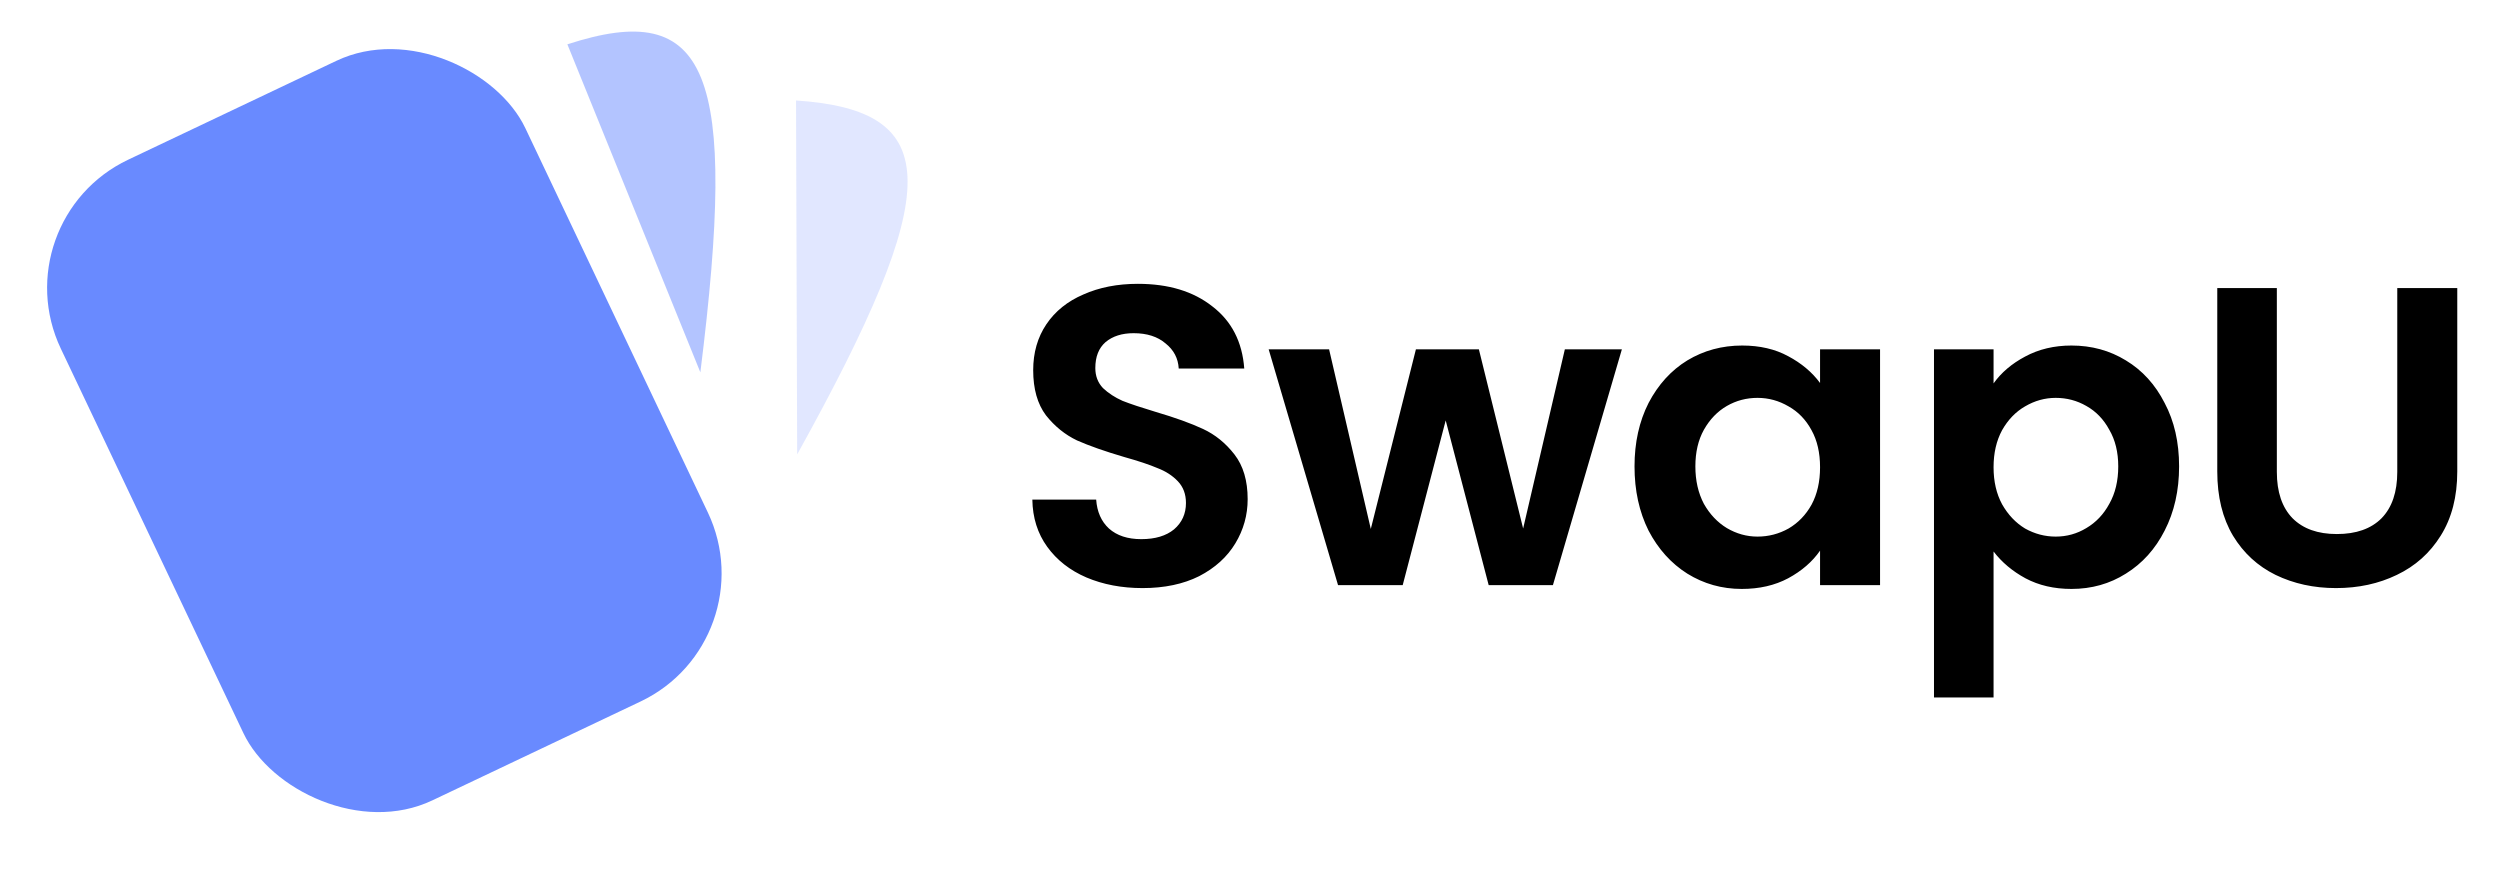 <svg width="141" height="49" viewBox="0 0 141 49" fill="none" xmlns="http://www.w3.org/2000/svg">
<rect y="12.44" width="29" height="40" rx="8" transform="rotate(-25.403 0 12.44)" fill="#698AFF"/>
<path opacity="0.5" d="M32 2.5C39.988 -0.108 41.629 4.011 39.5 21L32 2.5Z" fill="#698AFF"/>
<path opacity="0.2" d="M44.896 5.667C53.28 6.224 53.268 10.658 44.96 25.629L44.896 5.667Z" fill="#698AFF"/>
<path d="M64.44 33.168C63.272 33.168 62.216 32.968 61.272 32.568C60.344 32.168 59.608 31.592 59.064 30.84C58.52 30.088 58.24 29.2 58.224 28.176H61.824C61.872 28.864 62.112 29.408 62.544 29.808C62.992 30.208 63.6 30.408 64.368 30.408C65.152 30.408 65.768 30.224 66.216 29.856C66.664 29.472 66.888 28.976 66.888 28.368C66.888 27.872 66.736 27.464 66.432 27.144C66.128 26.824 65.744 26.576 65.28 26.4C64.832 26.208 64.208 26 63.408 25.776C62.32 25.456 61.432 25.144 60.744 24.84C60.072 24.52 59.488 24.048 58.992 23.424C58.512 22.784 58.272 21.936 58.272 20.88C58.272 19.888 58.52 19.024 59.016 18.288C59.512 17.552 60.208 16.992 61.104 16.608C62 16.208 63.024 16.008 64.176 16.008C65.904 16.008 67.304 16.432 68.376 17.28C69.464 18.112 70.064 19.28 70.176 20.784H66.48C66.448 20.208 66.2 19.736 65.736 19.368C65.288 18.984 64.688 18.792 63.936 18.792C63.28 18.792 62.752 18.96 62.352 19.296C61.968 19.632 61.776 20.12 61.776 20.76C61.776 21.208 61.92 21.584 62.208 21.888C62.512 22.176 62.88 22.416 63.312 22.608C63.76 22.784 64.384 22.992 65.184 23.232C66.272 23.552 67.16 23.872 67.848 24.192C68.536 24.512 69.128 24.992 69.624 25.632C70.12 26.272 70.368 27.112 70.368 28.152C70.368 29.048 70.136 29.88 69.672 30.648C69.208 31.416 68.528 32.032 67.632 32.496C66.736 32.944 65.672 33.168 64.44 33.168ZM91.473 19.704L87.585 33H83.961L81.537 23.712L79.113 33H75.465L71.553 19.704H74.961L77.313 29.832L79.857 19.704H83.409L85.905 29.808L88.257 19.704H91.473ZM92.187 26.304C92.187 24.96 92.451 23.768 92.979 22.728C93.523 21.688 94.251 20.888 95.163 20.328C96.091 19.768 97.123 19.488 98.259 19.488C99.251 19.488 100.115 19.688 100.851 20.088C101.603 20.488 102.203 20.992 102.651 21.6V19.704H106.035V33H102.651V31.056C102.219 31.68 101.619 32.2 100.851 32.616C100.099 33.016 99.227 33.216 98.235 33.216C97.115 33.216 96.091 32.928 95.163 32.352C94.251 31.776 93.523 30.968 92.979 29.928C92.451 28.872 92.187 27.664 92.187 26.304ZM102.651 26.352C102.651 25.536 102.491 24.84 102.171 24.264C101.851 23.672 101.419 23.224 100.875 22.92C100.331 22.6 99.747 22.44 99.123 22.44C98.499 22.44 97.923 22.592 97.395 22.896C96.867 23.2 96.435 23.648 96.099 24.24C95.779 24.816 95.619 25.504 95.619 26.304C95.619 27.104 95.779 27.808 96.099 28.416C96.435 29.008 96.867 29.464 97.395 29.784C97.939 30.104 98.515 30.264 99.123 30.264C99.747 30.264 100.331 30.112 100.875 29.808C101.419 29.488 101.851 29.04 102.171 28.464C102.491 27.872 102.651 27.168 102.651 26.352ZM112.437 21.624C112.869 21.016 113.461 20.512 114.213 20.112C114.981 19.696 115.853 19.488 116.829 19.488C117.965 19.488 118.989 19.768 119.901 20.328C120.829 20.888 121.557 21.688 122.085 22.728C122.629 23.752 122.901 24.944 122.901 26.304C122.901 27.664 122.629 28.872 122.085 29.928C121.557 30.968 120.829 31.776 119.901 32.352C118.989 32.928 117.965 33.216 116.829 33.216C115.853 33.216 114.989 33.016 114.237 32.616C113.501 32.216 112.901 31.712 112.437 31.104V39.336H109.077V19.704H112.437V21.624ZM119.469 26.304C119.469 25.504 119.301 24.816 118.965 24.24C118.645 23.648 118.213 23.2 117.669 22.896C117.141 22.592 116.565 22.44 115.941 22.44C115.333 22.44 114.757 22.6 114.213 22.92C113.685 23.224 113.253 23.672 112.917 24.264C112.597 24.856 112.437 25.552 112.437 26.352C112.437 27.152 112.597 27.848 112.917 28.44C113.253 29.032 113.685 29.488 114.213 29.808C114.757 30.112 115.333 30.264 115.941 30.264C116.565 30.264 117.141 30.104 117.669 29.784C118.213 29.464 118.645 29.008 118.965 28.416C119.301 27.824 119.469 27.12 119.469 26.304ZM128.414 16.248V26.616C128.414 27.752 128.71 28.624 129.302 29.232C129.894 29.824 130.726 30.12 131.798 30.12C132.886 30.12 133.726 29.824 134.318 29.232C134.91 28.624 135.206 27.752 135.206 26.616V16.248H138.59V26.592C138.59 28.016 138.278 29.224 137.654 30.216C137.046 31.192 136.222 31.928 135.182 32.424C134.158 32.92 133.014 33.168 131.75 33.168C130.502 33.168 129.366 32.92 128.342 32.424C127.334 31.928 126.534 31.192 125.942 30.216C125.35 29.224 125.054 28.016 125.054 26.592V16.248H128.414Z" fill="black"/>
</svg>
